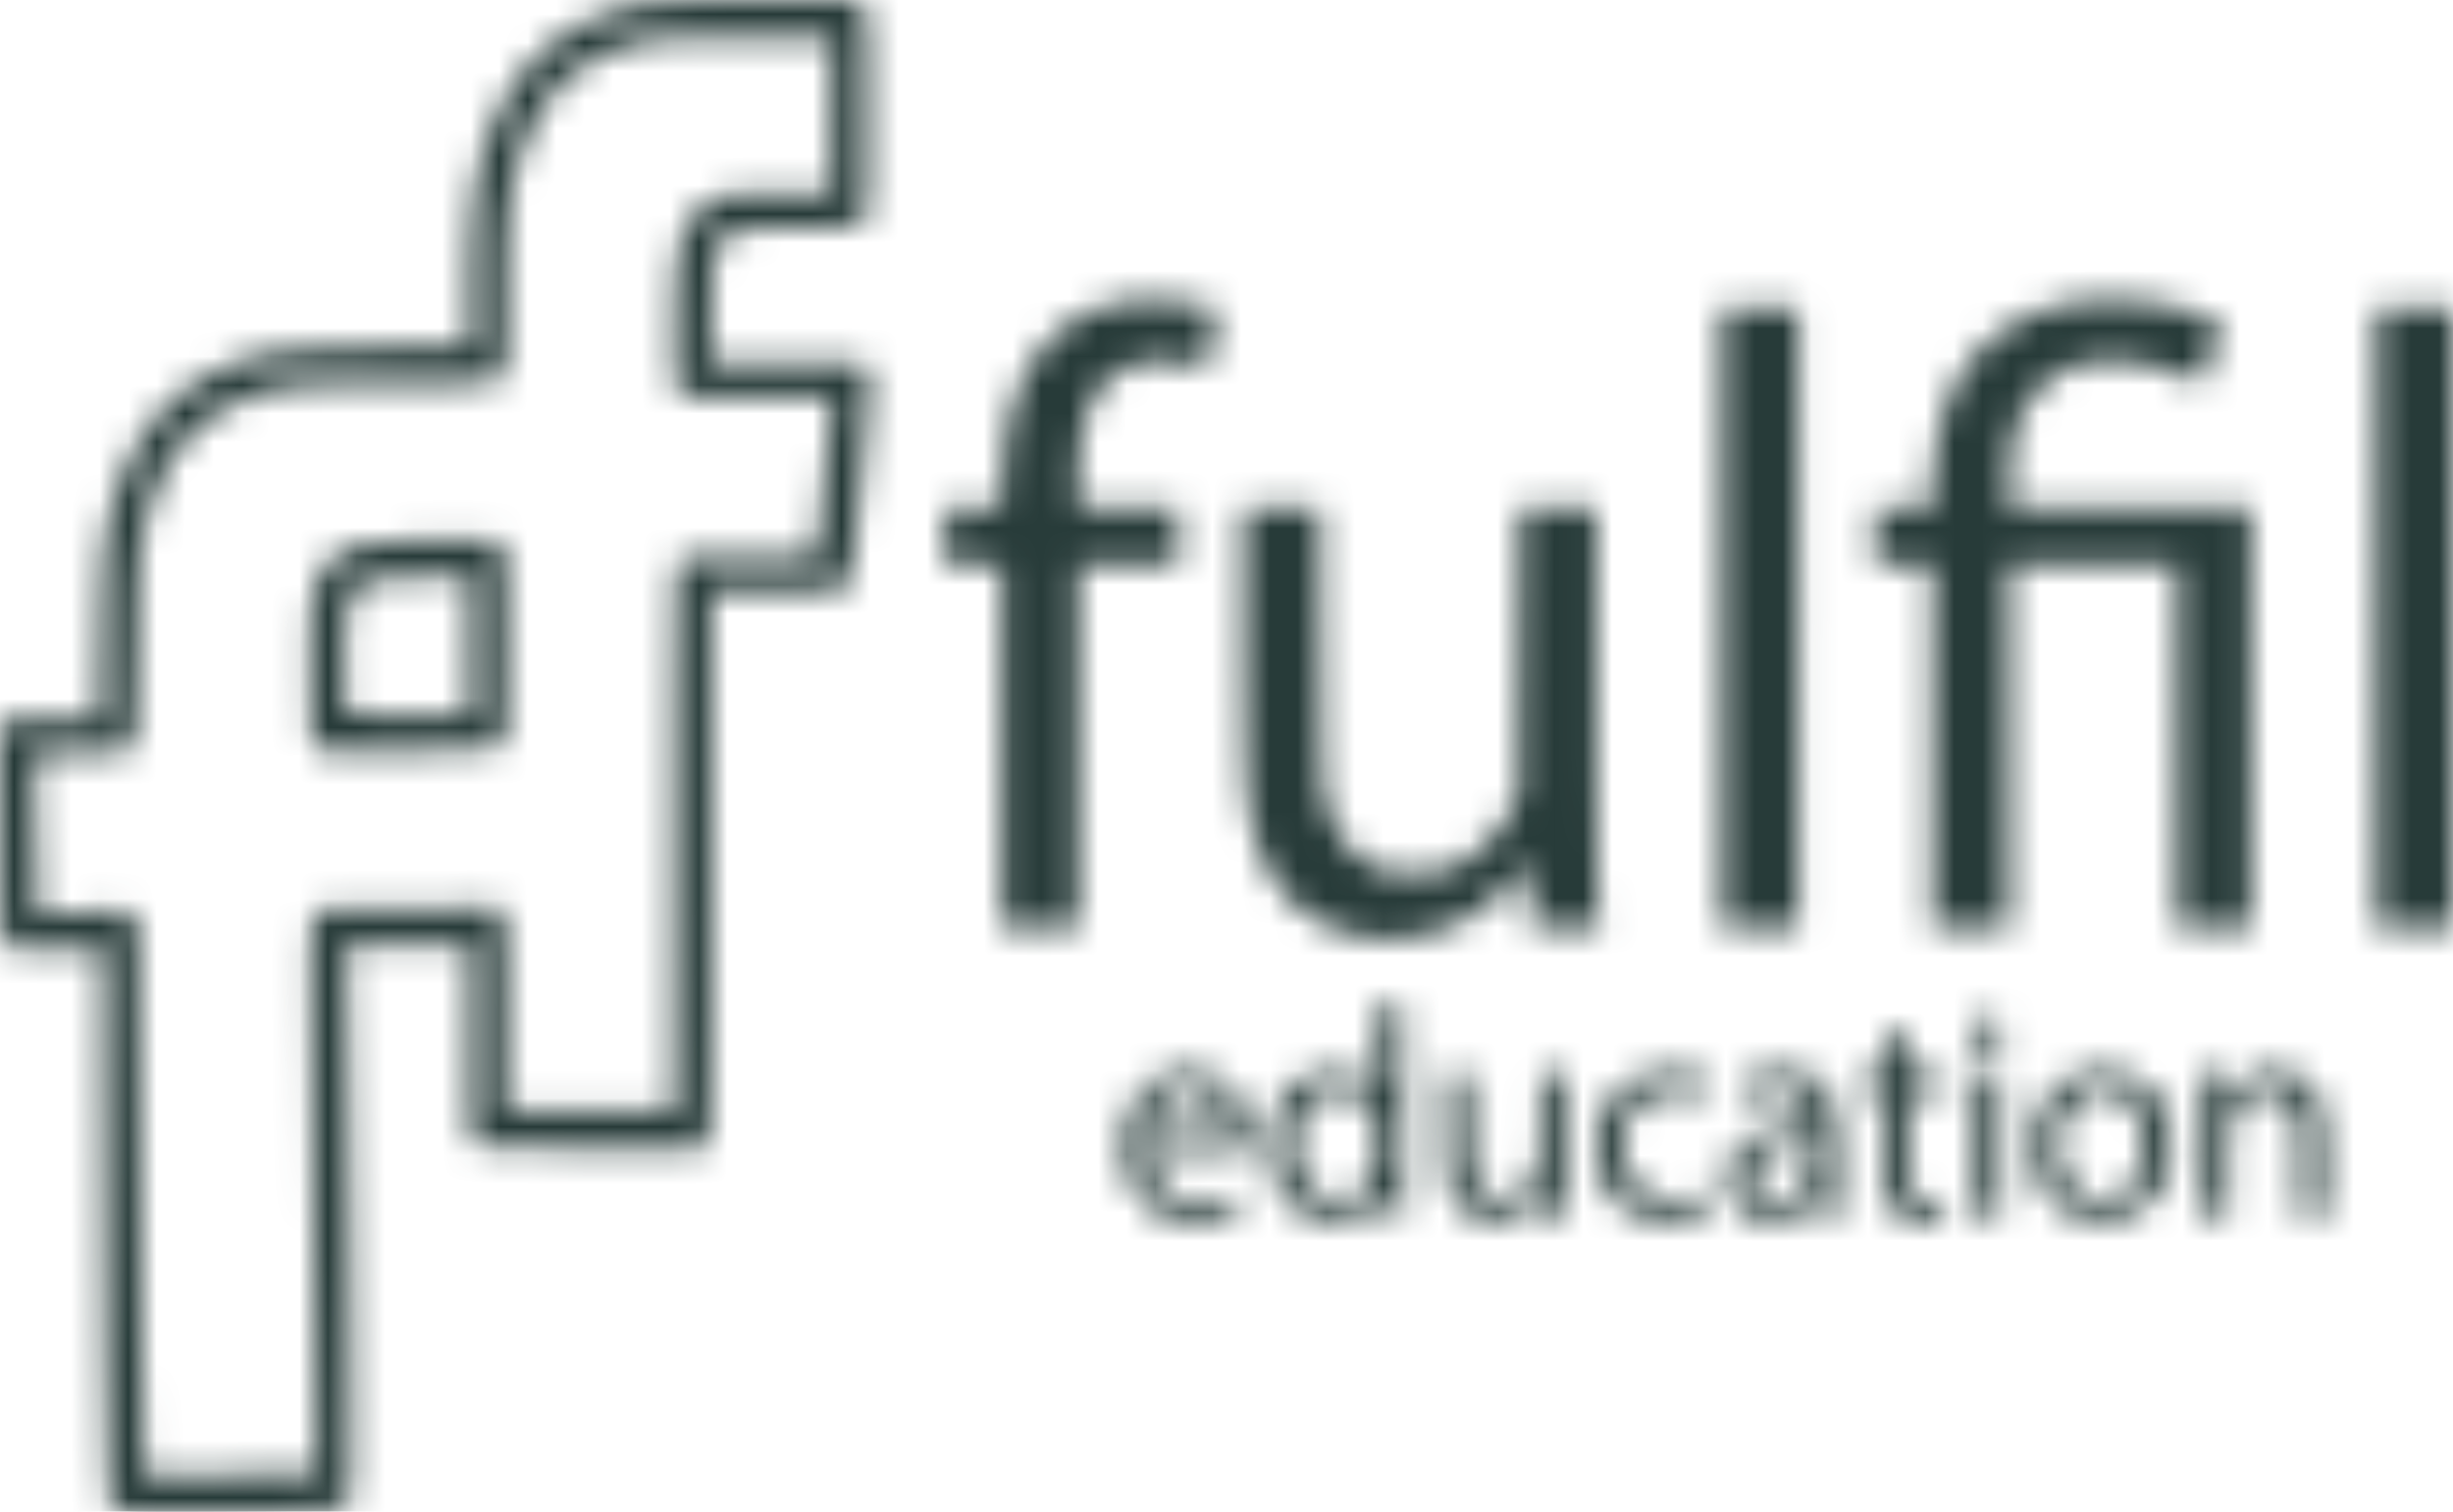 <svg width="86" height="53" fill="none" xmlns="http://www.w3.org/2000/svg"><mask id="a" fill="#fff"><path fill-rule="evenodd" clip-rule="evenodd" d="M22.904.092c-2.534.387-4.369 1.67-5.38 3.765-.804 1.666-1.054 3.149-1.054 6.254v1.984l-3.118.07c-3.334.077-4.078.168-5.262.642-2.332.935-3.752 2.83-4.347 5.805-.126.63-.181 1.574-.217 3.703l-.047 2.857H1.9c-1.301 0-1.605.027-1.735.159-.191.194-.173-.272-.157 3.986.012 3.125.034 3.613.172 3.767.14.156.361.178 1.79.178H3.6l.011 1.997c.08 14.047.14 17.413.308 17.584.155.157.516.17 4.09.15 3.72-.022 3.93-.033 4.116-.218.189-.188.194-.35.174-5.075-.012-2.685-.05-7.055-.085-9.71l-.064-4.83h4.319v3.373c0 3.138.012 3.384.182 3.54.163.15.594.167 4.084.167h3.902l.156-.225c.138-.2.155-1.294.155-9.759v-9.534h2.287c1.882 0 2.313-.026 2.434-.149.177-.178.188-.266.57-4.238.275-2.852.288-3.143.146-3.362l-.155-.24h-5.3l.035-1.896c.055-2.858-.021-2.787 3.025-2.837 1.737-.029 2.125-.062 2.27-.195.16-.146.175-.46.175-3.785 0-3.49-.008-3.632-.2-3.827-.192-.194-.324-.201-3.516-.19-1.825.008-3.542.048-3.816.09Zm6.235 3.944v2.73h-1.71c-1.88 0-2.283.076-2.826.53-.77.643-.949 1.449-.95 4.277 0 1.579.027 1.964.154 2.149.154.222.182.225 2.744.225h2.588v.278c0 .153-.113 1.393-.25 2.755a646.22 646.22 0 0 0-.249 2.503c0 .014-1.052.026-2.339.026-2.303 0-2.34.003-2.494.224-.137.2-.155 1.289-.155 9.709v9.483h-5.886V35.61c0-2.904-.02-3.344-.163-3.55l-.163-.237-3.089.039-3.09.038-.188.237c-.18.226-.187.43-.14 4.75.027 2.484.072 6.818.1 9.632l.05 5.117-2.958.07c-1.627.04-2.992.036-3.033-.009-.042-.044-.108-4.4-.148-9.68l-.073-9.6-.247-.25-.246-.25-1.524.063-1.524.064-.074-2.733c-.04-1.503-.042-2.765-.003-2.804.039-.04.782-.087 1.652-.107 1.312-.03 1.607-.064 1.729-.202.121-.137.155-.754.194-3.504.048-3.479.09-3.866.561-5.242.666-1.944 1.98-3.148 4.064-3.726.714-.197 1.093-.22 4.348-.26l3.567-.044.2-.257c.186-.241.198-.411.198-2.809 0-3.365.183-4.498.973-6.042.614-1.2 1.468-1.983 2.718-2.49 1.072-.436 1.683-.502 4.764-.51l2.918-.008v2.73Zm9.876 6.633c-.89.24-1.61.649-2.197 1.249-1.039 1.062-1.54 2.474-1.66 4.683l-.065 1.188H33.13V19.812h1.995v12.742h2.694V19.812h3.491V17.789h-3.491l.001-.986c.003-1.668.327-2.767 1.012-3.433.617-.599 1.468-.816 2.483-.633 1.11.2 1.008.269 1.202-.813.095-.528.14-.995.1-1.038-.147-.156-1.48-.374-2.255-.37-.439.003-1.045.072-1.346.153Zm33.368.002c-1.47.308-2.81 1.205-3.6 2.41-.626.955-1.035 2.623-1.038 4.228v.48h-1.996V19.812h1.996v12.742h2.693V19.812h5.886v12.742h2.593V17.789H70.41l.056-1.137c.076-1.569.321-2.266 1.063-3.018.614-.623 1.123-.849 2.151-.953.77-.079 2.042.15 2.836.512.335.153.625.26.644.238.02-.023.194-.473.388-1.001l.352-.961-.264-.169c-1.074-.685-3.56-.983-5.253-.63Zm-12.02 11.012v10.871h2.693V10.812h-2.694v10.87Zm22.944 0v10.871H86V10.812h-2.693v10.87Zm-39.704.61c0 2.526.047 4.936.107 5.487.254 2.331 1.141 3.836 2.724 4.623 2.186 1.086 5.048.411 6.596-1.556l.5-.633.067.437c.037.24.07.767.075 1.17l.007.733h2.424l-.065-.834c-.035-.46-.064-3.781-.064-7.383V17.79H53.286l-.029 5.031-.028 5.032-.284.586c-.364.75-1.147 1.544-1.855 1.88-.438.206-.744.27-1.452.297-.856.033-.928.02-1.538-.302-.755-.399-1.185-.96-1.525-1.99-.216-.653-.224-.823-.257-5.604l-.034-4.93H43.603v4.505ZM13.624 19c-1.168.076-1.775.319-2.197.879-.491.653-.556 1.082-.549 3.644.004 1.29.031 2.41.062 2.49.13.342.496.375 3.514.31 2.446-.054 2.994-.092 3.138-.219.16-.14.174-.433.174-3.38 0-3.19-.03-3.535-.339-3.744-.127-.086-2.351-.075-3.803.02Zm2.846 3.647v2.428l-2.17-.027-2.17-.027-.028-1.504c-.044-2.427.151-3.004 1.08-3.189.244-.049 1.084-.093 1.866-.1l1.422-.01v2.429Zm31.822 14.122v1.484l-.224-.207c-.389-.358-.705-.47-1.322-.47-1.35.001-2.183.995-2.19 2.614-.007 1.475.688 2.424 1.865 2.547.692.073 1.188-.091 1.628-.538l.343-.347v.816h.798v-7.383h-.898v1.484Zm20.969-.958c-.066.067-.12.263-.12.435 0 .384.156.556.503.556.498 0 .778-.608.438-.953-.186-.188-.652-.21-.821-.038Zm-2.838.506-.374.101v1.193h-.4c-.389 0-.398.009-.398.354 0 .346.01.354.399.354h.399v1.73c0 1.92.09 2.302.607 2.573.284.149 1.041.198 1.33.085.099-.038.158-.183.158-.389 0-.322-.007-.327-.457-.317-.704.015-.74-.084-.74-2.032v-1.65H68.255l-.031-.328c-.032-.33-.032-.33-.655-.36l-.623-.03v-.702c0-.387-.034-.699-.075-.693a7.678 7.678 0 0 0-.45.111ZM41.159 37.6c-1.148.302-1.745 1.198-1.745 2.62 0 1.325.557 2.162 1.636 2.46.454.125 1.754.066 2.172-.099.233-.091.257-.141.19-.388-.06-.227-.124-.277-.316-.248-.132.02-.608.043-1.056.05-.688.013-.86-.018-1.098-.197-.332-.252-.584-.67-.678-1.127l-.068-.33h3.53l-.038-.682c-.047-.84-.31-1.392-.842-1.766-.424-.298-1.172-.428-1.687-.293Zm16.705.042c-.963.275-1.566.89-1.801 1.84-.23.928.045 2.102.624 2.648.61.578 1.708.788 2.739.525.434-.112.446-.125.381-.43-.036-.174-.082-.333-.102-.355-.02-.022-.237.018-.483.088-1.336.38-2.483-.618-2.32-2.016.124-1.066.625-1.546 1.675-1.606.37-.021.753.011.869.074.232.126.267.092.361-.356.058-.275.036-.325-.167-.376-.552-.141-1.352-.157-1.776-.036Zm3.796.025c-.667.189-.743.259-.657.605.055.224.105.258.287.2 1.334-.433 2.008-.23 2.217.665.06.258.052.263-.762.38-1.465.21-2.085.69-2.157 1.675-.047.637.192 1.128.678 1.392.619.336 1.615.178 2.163-.343l.225-.215v.32c0 .308.018.322.4.322h.399l-.003-1.644c-.002-1.769-.09-2.369-.408-2.823-.417-.593-1.396-.812-2.382-.534Zm11.354-.02c-.66.186-1.121.582-1.432 1.226-.22.455-.268.696-.268 1.325 0 1.477.777 2.42 2.093 2.542 1.052.096 1.9-.336 2.38-1.214.253-.465.287-.627.287-1.386 0-.962-.159-1.41-.685-1.943-.56-.568-1.525-.791-2.375-.55Zm6.452-.092a3.905 3.905 0 0 1-.377.1c-.152.035-.455.226-.673.426l-.397.363v-.833h-.798v5.057h.898v-1.492c.001-1.764.081-2.123.567-2.556.326-.29.413-.319.847-.276.935.09 1.079.454 1.08 2.731v1.593h.898v-1.694c-.001-2.19-.181-2.835-.895-3.21-.29-.152-.974-.276-1.15-.209Zm-28.78 1.95c0 1.778.015 1.936.225 2.352.292.579.643.828 1.252.887.613.06 1.114-.1 1.523-.488.172-.163.33-.296.353-.296.021 0 .039.16.039.354 0 .345.01.354.4.354h.401l-.026-2.503-.027-2.503-.424-.031-.424-.031v1.548c0 .852-.044 1.704-.097 1.893-.212.748-.977 1.16-1.637.88-.554-.235-.605-.423-.66-2.439l-.05-1.82-.424-.031-.424-.031v1.906Zm18.555.635v2.528h.898V37.61h-.898v2.529ZM42.419 38.48c.21.192.33.437.446.905l.062.248h-2.705l.111-.329c.273-.809.675-1.11 1.401-1.053.282.023.56.116.685.23Zm5.232.004c.416.277.574.65.62 1.46.077 1.334-.415 2.065-1.389 2.065-.896 0-1.436-.708-1.425-1.87.007-.7.16-1.111.556-1.486.476-.45 1.115-.516 1.638-.169Zm26.64-.102c.21.1.448.345.61.626.527.911.27 2.377-.502 2.853-.38.236-.968.257-1.363.05-.596-.313-.96-1.33-.795-2.222.108-.586.32-.92.79-1.244.39-.27.79-.29 1.26-.063ZM63.535 40.76c-.04.56-.08.655-.41.96-.299.28-.444.34-.808.34-.36 0-.482-.05-.65-.267a1.034 1.034 0 0 1-.098-1.063c.161-.306.864-.587 1.475-.59l.536-.002-.045.622Z"/></mask><path fill-rule="evenodd" clip-rule="evenodd" d="M22.904.092c-2.534.387-4.369 1.67-5.38 3.765-.804 1.666-1.054 3.149-1.054 6.254v1.984l-3.118.07c-3.334.077-4.078.168-5.262.642-2.332.935-3.752 2.83-4.347 5.805-.126.63-.181 1.574-.217 3.703l-.047 2.857H1.9c-1.301 0-1.605.027-1.735.159-.191.194-.173-.272-.157 3.986.012 3.125.034 3.613.172 3.767.14.156.361.178 1.79.178H3.6l.011 1.997c.08 14.047.14 17.413.308 17.584.155.157.516.17 4.09.15 3.72-.022 3.93-.033 4.116-.218.189-.188.194-.35.174-5.075-.012-2.685-.05-7.055-.085-9.71l-.064-4.83h4.319v3.373c0 3.138.012 3.384.182 3.54.163.15.594.167 4.084.167h3.902l.156-.225c.138-.2.155-1.294.155-9.759v-9.534h2.287c1.882 0 2.313-.026 2.434-.149.177-.178.188-.266.57-4.238.275-2.852.288-3.143.146-3.362l-.155-.24h-5.3l.035-1.896c.055-2.858-.021-2.787 3.025-2.837 1.737-.029 2.125-.062 2.27-.195.16-.146.175-.46.175-3.785 0-3.49-.008-3.632-.2-3.827-.192-.194-.324-.201-3.516-.19-1.825.008-3.542.048-3.816.09Zm6.235 3.944v2.73h-1.71c-1.88 0-2.283.076-2.826.53-.77.643-.949 1.449-.95 4.277 0 1.579.027 1.964.154 2.149.154.222.182.225 2.744.225h2.588v.278c0 .153-.113 1.393-.25 2.755a646.22 646.22 0 0 0-.249 2.503c0 .014-1.052.026-2.339.026-2.303 0-2.34.003-2.494.224-.137.2-.155 1.289-.155 9.709v9.483h-5.886V35.61c0-2.904-.02-3.344-.163-3.55l-.163-.237-3.089.039-3.09.038-.188.237c-.18.226-.187.43-.14 4.75.027 2.484.072 6.818.1 9.632l.05 5.117-2.958.07c-1.627.04-2.992.036-3.033-.009-.042-.044-.108-4.4-.148-9.68l-.073-9.6-.247-.25-.246-.25-1.524.063-1.524.064-.074-2.733c-.04-1.503-.042-2.765-.003-2.804.039-.04.782-.087 1.652-.107 1.312-.03 1.607-.064 1.729-.202.121-.137.155-.754.194-3.504.048-3.479.09-3.866.561-5.242.666-1.944 1.98-3.148 4.064-3.726.714-.197 1.093-.22 4.348-.26l3.567-.044.2-.257c.186-.241.198-.411.198-2.809 0-3.365.183-4.498.973-6.042.614-1.2 1.468-1.983 2.718-2.49 1.072-.436 1.683-.502 4.764-.51l2.918-.008v2.73Zm9.876 6.633c-.89.24-1.61.649-2.197 1.249-1.039 1.062-1.54 2.474-1.66 4.683l-.065 1.188H33.13V19.812h1.995v12.742h2.694V19.812h3.491V17.789h-3.491l.001-.986c.003-1.668.327-2.767 1.012-3.433.617-.599 1.468-.816 2.483-.633 1.11.2 1.008.269 1.202-.813.095-.528.14-.995.1-1.038-.147-.156-1.48-.374-2.255-.37-.439.003-1.045.072-1.346.153Zm33.368.002c-1.47.308-2.81 1.205-3.6 2.41-.626.955-1.035 2.623-1.038 4.228v.48h-1.996V19.812h1.996v12.742h2.693V19.812h5.886v12.742h2.593V17.789H70.41l.056-1.137c.076-1.569.321-2.266 1.063-3.018.614-.623 1.123-.849 2.151-.953.77-.079 2.042.15 2.836.512.335.153.625.26.644.238.02-.023.194-.473.388-1.001l.352-.961-.264-.169c-1.074-.685-3.56-.983-5.253-.63Zm-12.02 11.012v10.871h2.693V10.812h-2.694v10.87Zm22.944 0v10.871H86V10.812h-2.693v10.87Zm-39.704.61c0 2.526.047 4.936.107 5.487.254 2.331 1.141 3.836 2.724 4.623 2.186 1.086 5.048.411 6.596-1.556l.5-.633.067.437c.037.24.07.767.075 1.17l.007.733h2.424l-.065-.834c-.035-.46-.064-3.781-.064-7.383V17.79H53.286l-.029 5.031-.028 5.032-.284.586c-.364.75-1.147 1.544-1.855 1.88-.438.206-.744.27-1.452.297-.856.033-.928.02-1.538-.302-.755-.399-1.185-.96-1.525-1.99-.216-.653-.224-.823-.257-5.604l-.034-4.93H43.603v4.505ZM13.624 19c-1.168.076-1.775.319-2.197.879-.491.653-.556 1.082-.549 3.644.004 1.29.031 2.41.062 2.49.13.342.496.375 3.514.31 2.446-.054 2.994-.092 3.138-.219.16-.14.174-.433.174-3.38 0-3.19-.03-3.535-.339-3.744-.127-.086-2.351-.075-3.803.02Zm2.846 3.647v2.428l-2.17-.027-2.17-.027-.028-1.504c-.044-2.427.151-3.004 1.08-3.189.244-.049 1.084-.093 1.866-.1l1.422-.01v2.429Zm31.822 14.122v1.484l-.224-.207c-.389-.358-.705-.47-1.322-.47-1.35.001-2.183.995-2.19 2.614-.007 1.475.688 2.424 1.865 2.547.692.073 1.188-.091 1.628-.538l.343-.347v.816h.798v-7.383h-.898v1.484Zm20.969-.958c-.066.067-.12.263-.12.435 0 .384.156.556.503.556.498 0 .778-.608.438-.953-.186-.188-.652-.21-.821-.038Zm-2.838.506-.374.101v1.193h-.4c-.389 0-.398.009-.398.354 0 .346.01.354.399.354h.399v1.73c0 1.92.09 2.302.607 2.573.284.149 1.041.198 1.33.085.099-.038.158-.183.158-.389 0-.322-.007-.327-.457-.317-.704.015-.74-.084-.74-2.032v-1.65H68.255l-.031-.328c-.032-.33-.032-.33-.655-.36l-.623-.03v-.702c0-.387-.034-.699-.075-.693a7.678 7.678 0 0 0-.45.111ZM41.159 37.6c-1.148.302-1.745 1.198-1.745 2.62 0 1.325.557 2.162 1.636 2.46.454.125 1.754.066 2.172-.099.233-.091.257-.141.19-.388-.06-.227-.124-.277-.316-.248-.132.02-.608.043-1.056.05-.688.013-.86-.018-1.098-.197-.332-.252-.584-.67-.678-1.127l-.068-.33h3.53l-.038-.682c-.047-.84-.31-1.392-.842-1.766-.424-.298-1.172-.428-1.687-.293Zm16.705.042c-.963.275-1.566.89-1.801 1.84-.23.928.045 2.102.624 2.648.61.578 1.708.788 2.739.525.434-.112.446-.125.381-.43-.036-.174-.082-.333-.102-.355-.02-.022-.237.018-.483.088-1.336.38-2.483-.618-2.32-2.016.124-1.066.625-1.546 1.675-1.606.37-.021.753.011.869.074.232.126.267.092.361-.356.058-.275.036-.325-.167-.376-.552-.141-1.352-.157-1.776-.036Zm3.796.025c-.667.189-.743.259-.657.605.055.224.105.258.287.2 1.334-.433 2.008-.23 2.217.665.06.258.052.263-.762.38-1.465.21-2.085.69-2.157 1.675-.047.637.192 1.128.678 1.392.619.336 1.615.178 2.163-.343l.225-.215v.32c0 .308.018.322.4.322h.399l-.003-1.644c-.002-1.769-.09-2.369-.408-2.823-.417-.593-1.396-.812-2.382-.534Zm11.354-.02c-.66.186-1.121.582-1.432 1.226-.22.455-.268.696-.268 1.325 0 1.477.777 2.42 2.093 2.542 1.052.096 1.9-.336 2.38-1.214.253-.465.287-.627.287-1.386 0-.962-.159-1.41-.685-1.943-.56-.568-1.525-.791-2.375-.55Zm6.452-.092a3.905 3.905 0 0 1-.377.1c-.152.035-.455.226-.673.426l-.397.363v-.833h-.798v5.057h.898v-1.492c.001-1.764.081-2.123.567-2.556.326-.29.413-.319.847-.276.935.09 1.079.454 1.08 2.731v1.593h.898v-1.694c-.001-2.19-.181-2.835-.895-3.21-.29-.152-.974-.276-1.15-.209Zm-28.78 1.95c0 1.778.015 1.936.225 2.352.292.579.643.828 1.252.887.613.06 1.114-.1 1.523-.488.172-.163.33-.296.353-.296.021 0 .039.16.039.354 0 .345.01.354.4.354h.401l-.026-2.503-.027-2.503-.424-.031-.424-.031v1.548c0 .852-.044 1.704-.097 1.893-.212.748-.977 1.16-1.637.88-.554-.235-.605-.423-.66-2.439l-.05-1.82-.424-.031-.424-.031v1.906Zm18.555.635v2.528h.898V37.61h-.898v2.529ZM42.419 38.48c.21.192.33.437.446.905l.062.248h-2.705l.111-.329c.273-.809.675-1.11 1.401-1.053.282.023.56.116.685.23Zm5.232.004c.416.277.574.65.62 1.46.077 1.334-.415 2.065-1.389 2.065-.896 0-1.436-.708-1.425-1.87.007-.7.16-1.111.556-1.486.476-.45 1.115-.516 1.638-.169Zm26.64-.102c.21.1.448.345.61.626.527.911.27 2.377-.502 2.853-.38.236-.968.257-1.363.05-.596-.313-.96-1.33-.795-2.222.108-.586.32-.92.79-1.244.39-.27.79-.29 1.26-.063ZM63.535 40.76c-.04.56-.08.655-.41.96-.299.28-.444.34-.808.34-.36 0-.482-.05-.65-.267a1.034 1.034 0 0 1-.098-1.063c.161-.306.864-.587 1.475-.59l.536-.002-.045.622Z" fill="#000" stroke="#273B39" stroke-width="10" mask="url(#a)"/></svg>